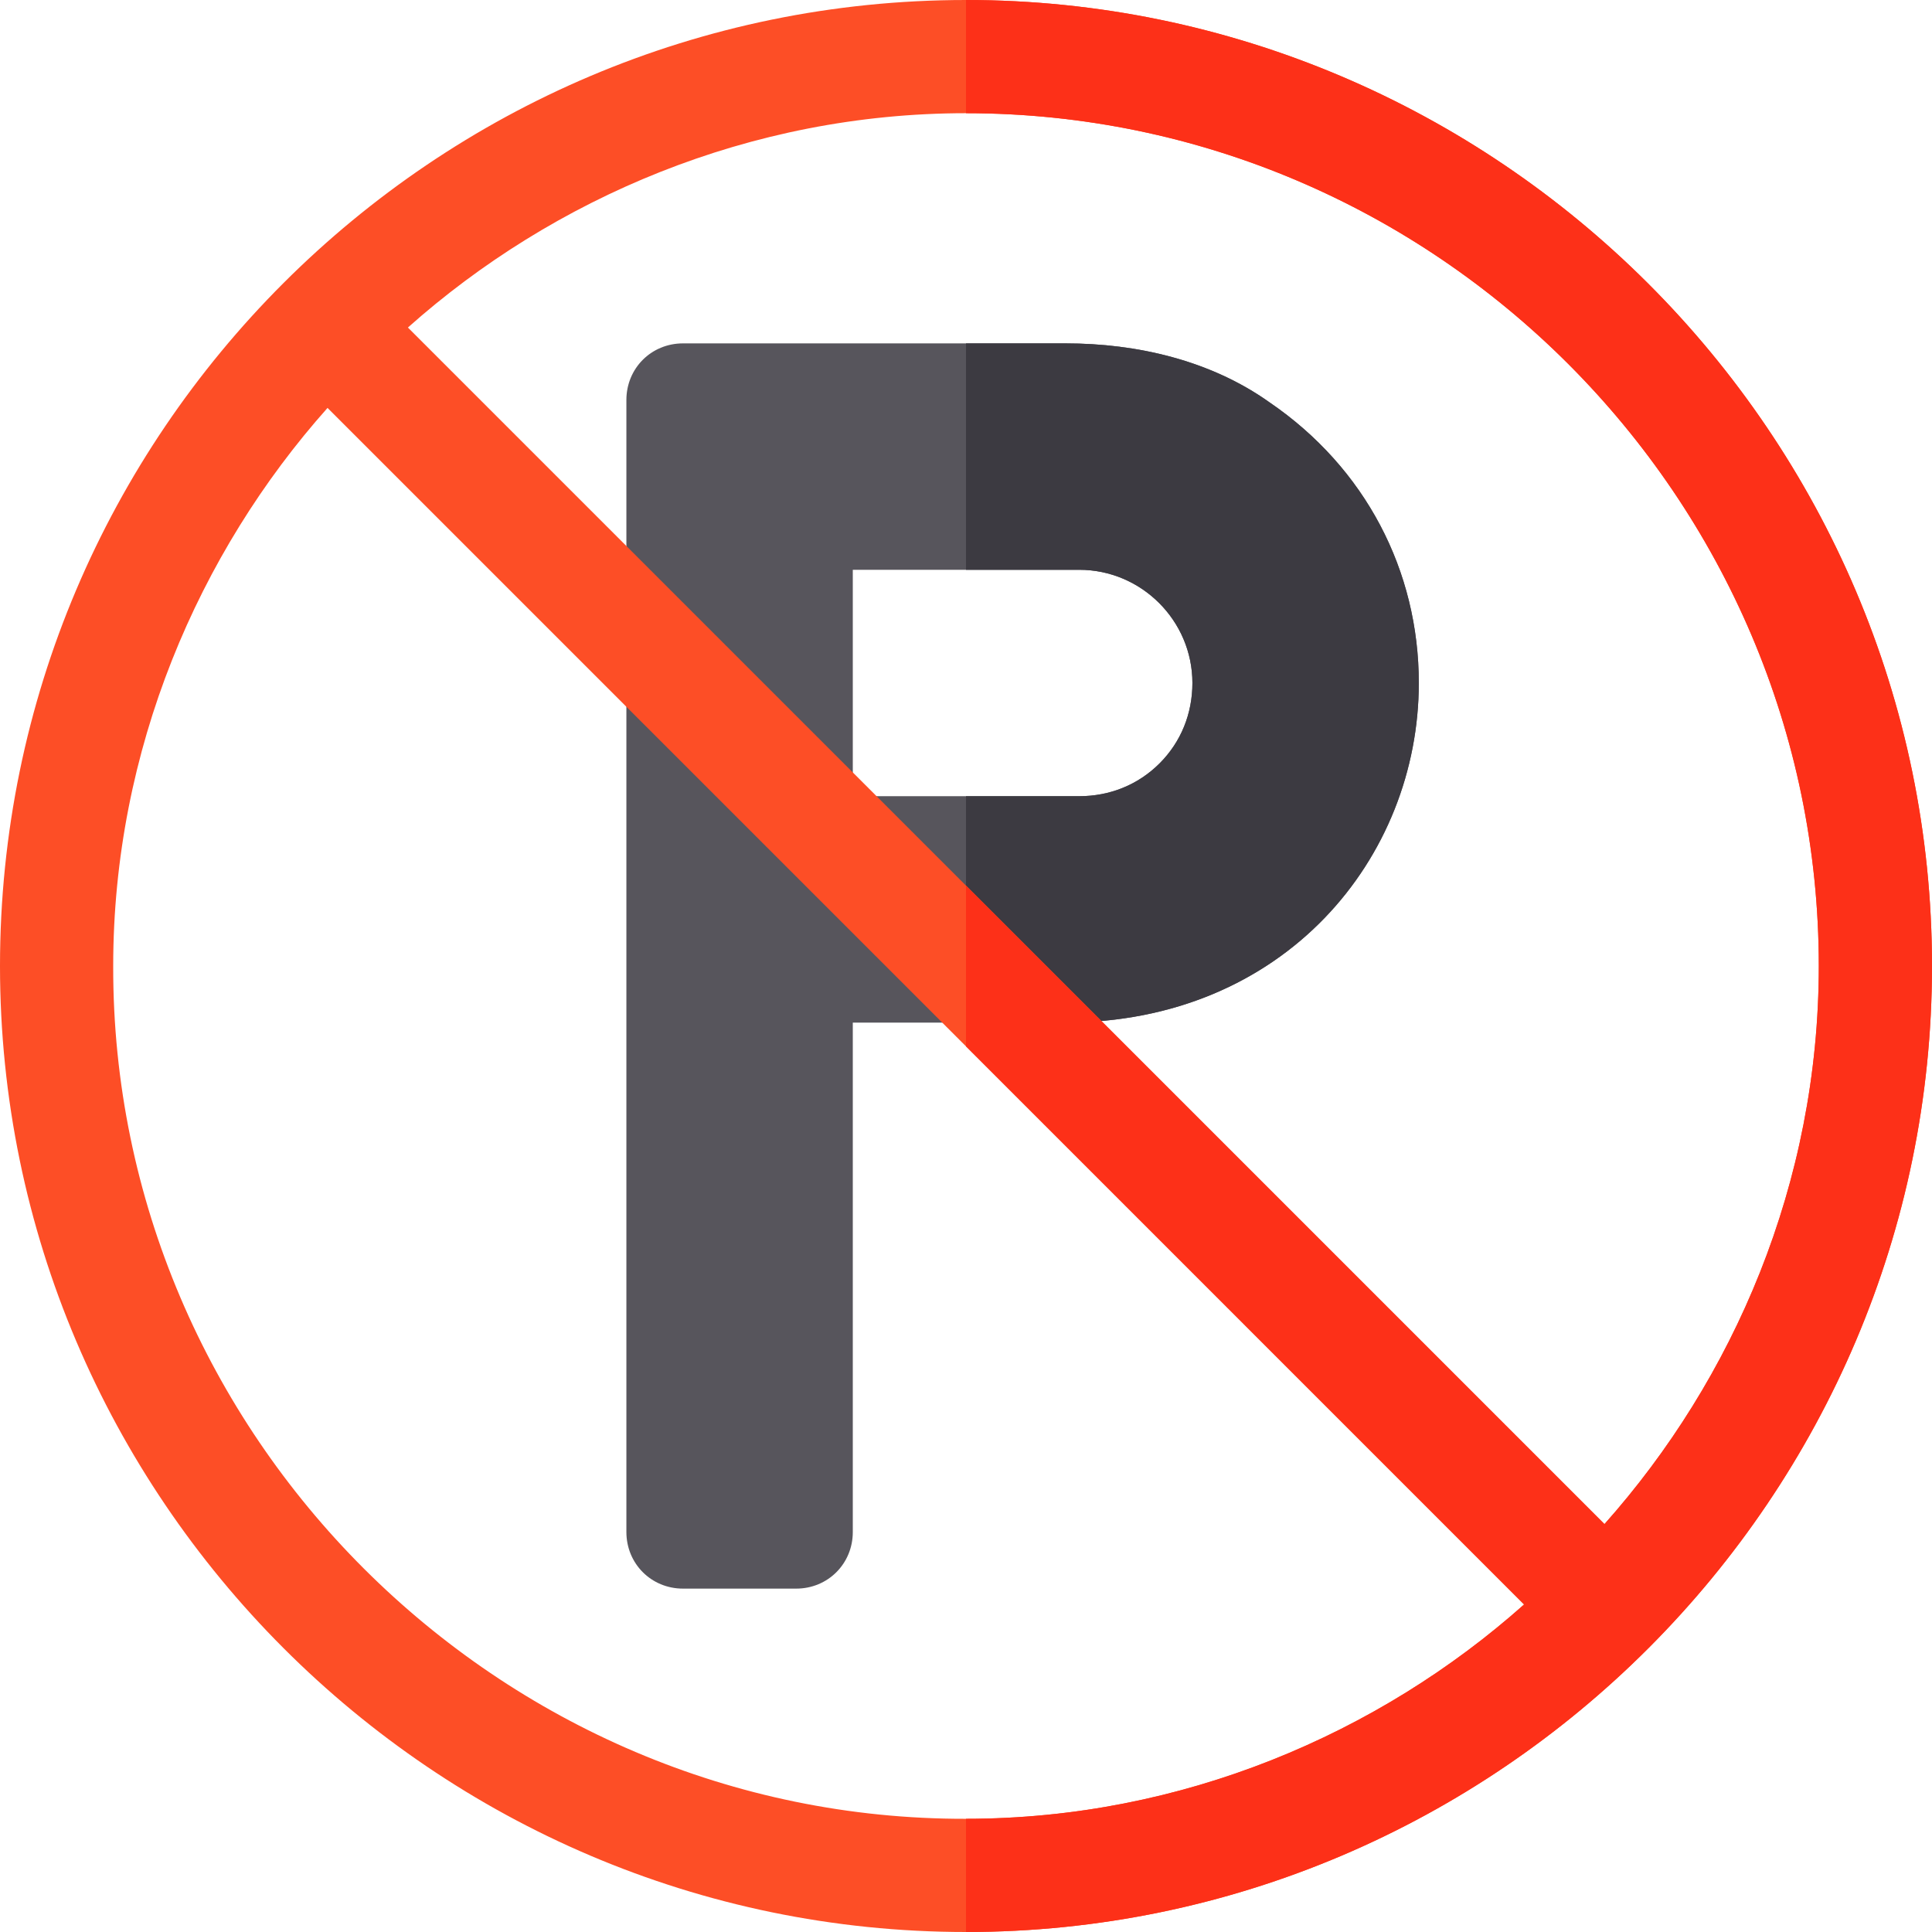 <?xml version="1.0" encoding="iso-8859-1"?>
<!-- Generator: Adobe Illustrator 19.0.0, SVG Export Plug-In . SVG Version: 6.00 Build 0)  -->
<svg version="1.1" id="Capa_1" xmlns="http://www.w3.org/2000/svg" xmlns:xlink="http://www.w3.org/1999/xlink" x="0px" y="0px"
	 viewBox="0 0 512 512" style="enable-background:new 0 0 512 512;" xml:space="preserve">
<path style="fill:#57555C;" d="M336.4,106.601C320.799,95.501,301.3,91,282.4,91H181c-8.401,0-15,6.599-15,15v300
	c0,8.399,6.599,15,15,15h30c8.401,0,15-6.601,15-15V271h56.1c58.5,0,93.9-43.801,93.9-90C376,151.3,361.901,123.999,336.4,106.601z
	 M307.301,202.299c-5.7,5.7-13.2,8.701-21.301,8.701h-60v-60h60c16.5,0,30,13.5,30,30C316,189.099,313.001,196.599,307.301,202.299z
	"/>
<path style="fill:#3C3A41;" d="M376,181c0,46.199-35.4,90-93.9,90H256v-60h30c8.101,0,15.601-3.001,21.301-8.701
	S316,189.099,316,181c0-16.5-13.5-30-30-30h-30V91h26.4c18.9,0,38.399,4.501,54,15.601C361.901,123.999,376,151.3,376,181z"/>
<path style="fill:#FD4E26;" d="M256,0C115,0,0,114.699,0,256c0,140.7,115,256,256,256c141.301,0,256-115.6,256-256
	C512,115,396.7,0,256,0z M256,482C132.1,482.3,29.7,380.2,30,256c0-57.301,22.599-109.501,56.8-147.9L256,277.299L403.9,425.2
	C365.501,459.399,313.299,482,256,482z M425.2,403.9L108.1,86.8C146.499,52.599,198.701,30,256,30c124.2,0,226,101.8,226,226
	C482,313.599,459.401,365.499,425.2,403.9z"/>
<path style="fill:#FD3018;" d="M512,256c0,140.4-114.699,256-256,256v-30c57.299,0,109.501-22.601,147.9-56.8L256,277.299V234.7
	l169.2,169.2C459.4,365.499,482,313.6,482,256c0-124.2-101.8-226-226-226V0C396.7,0,512,115,512,256z"/>
<g>
</g>
<g>
</g>
<g>
</g>
<g>
</g>
<g>
</g>
<g>
</g>
<g>
</g>
<g>
</g>
<g>
</g>
<g>
</g>
<g>
</g>
<g>
</g>
<g>
</g>
<g>
</g>
<g>
</g>
</svg>
